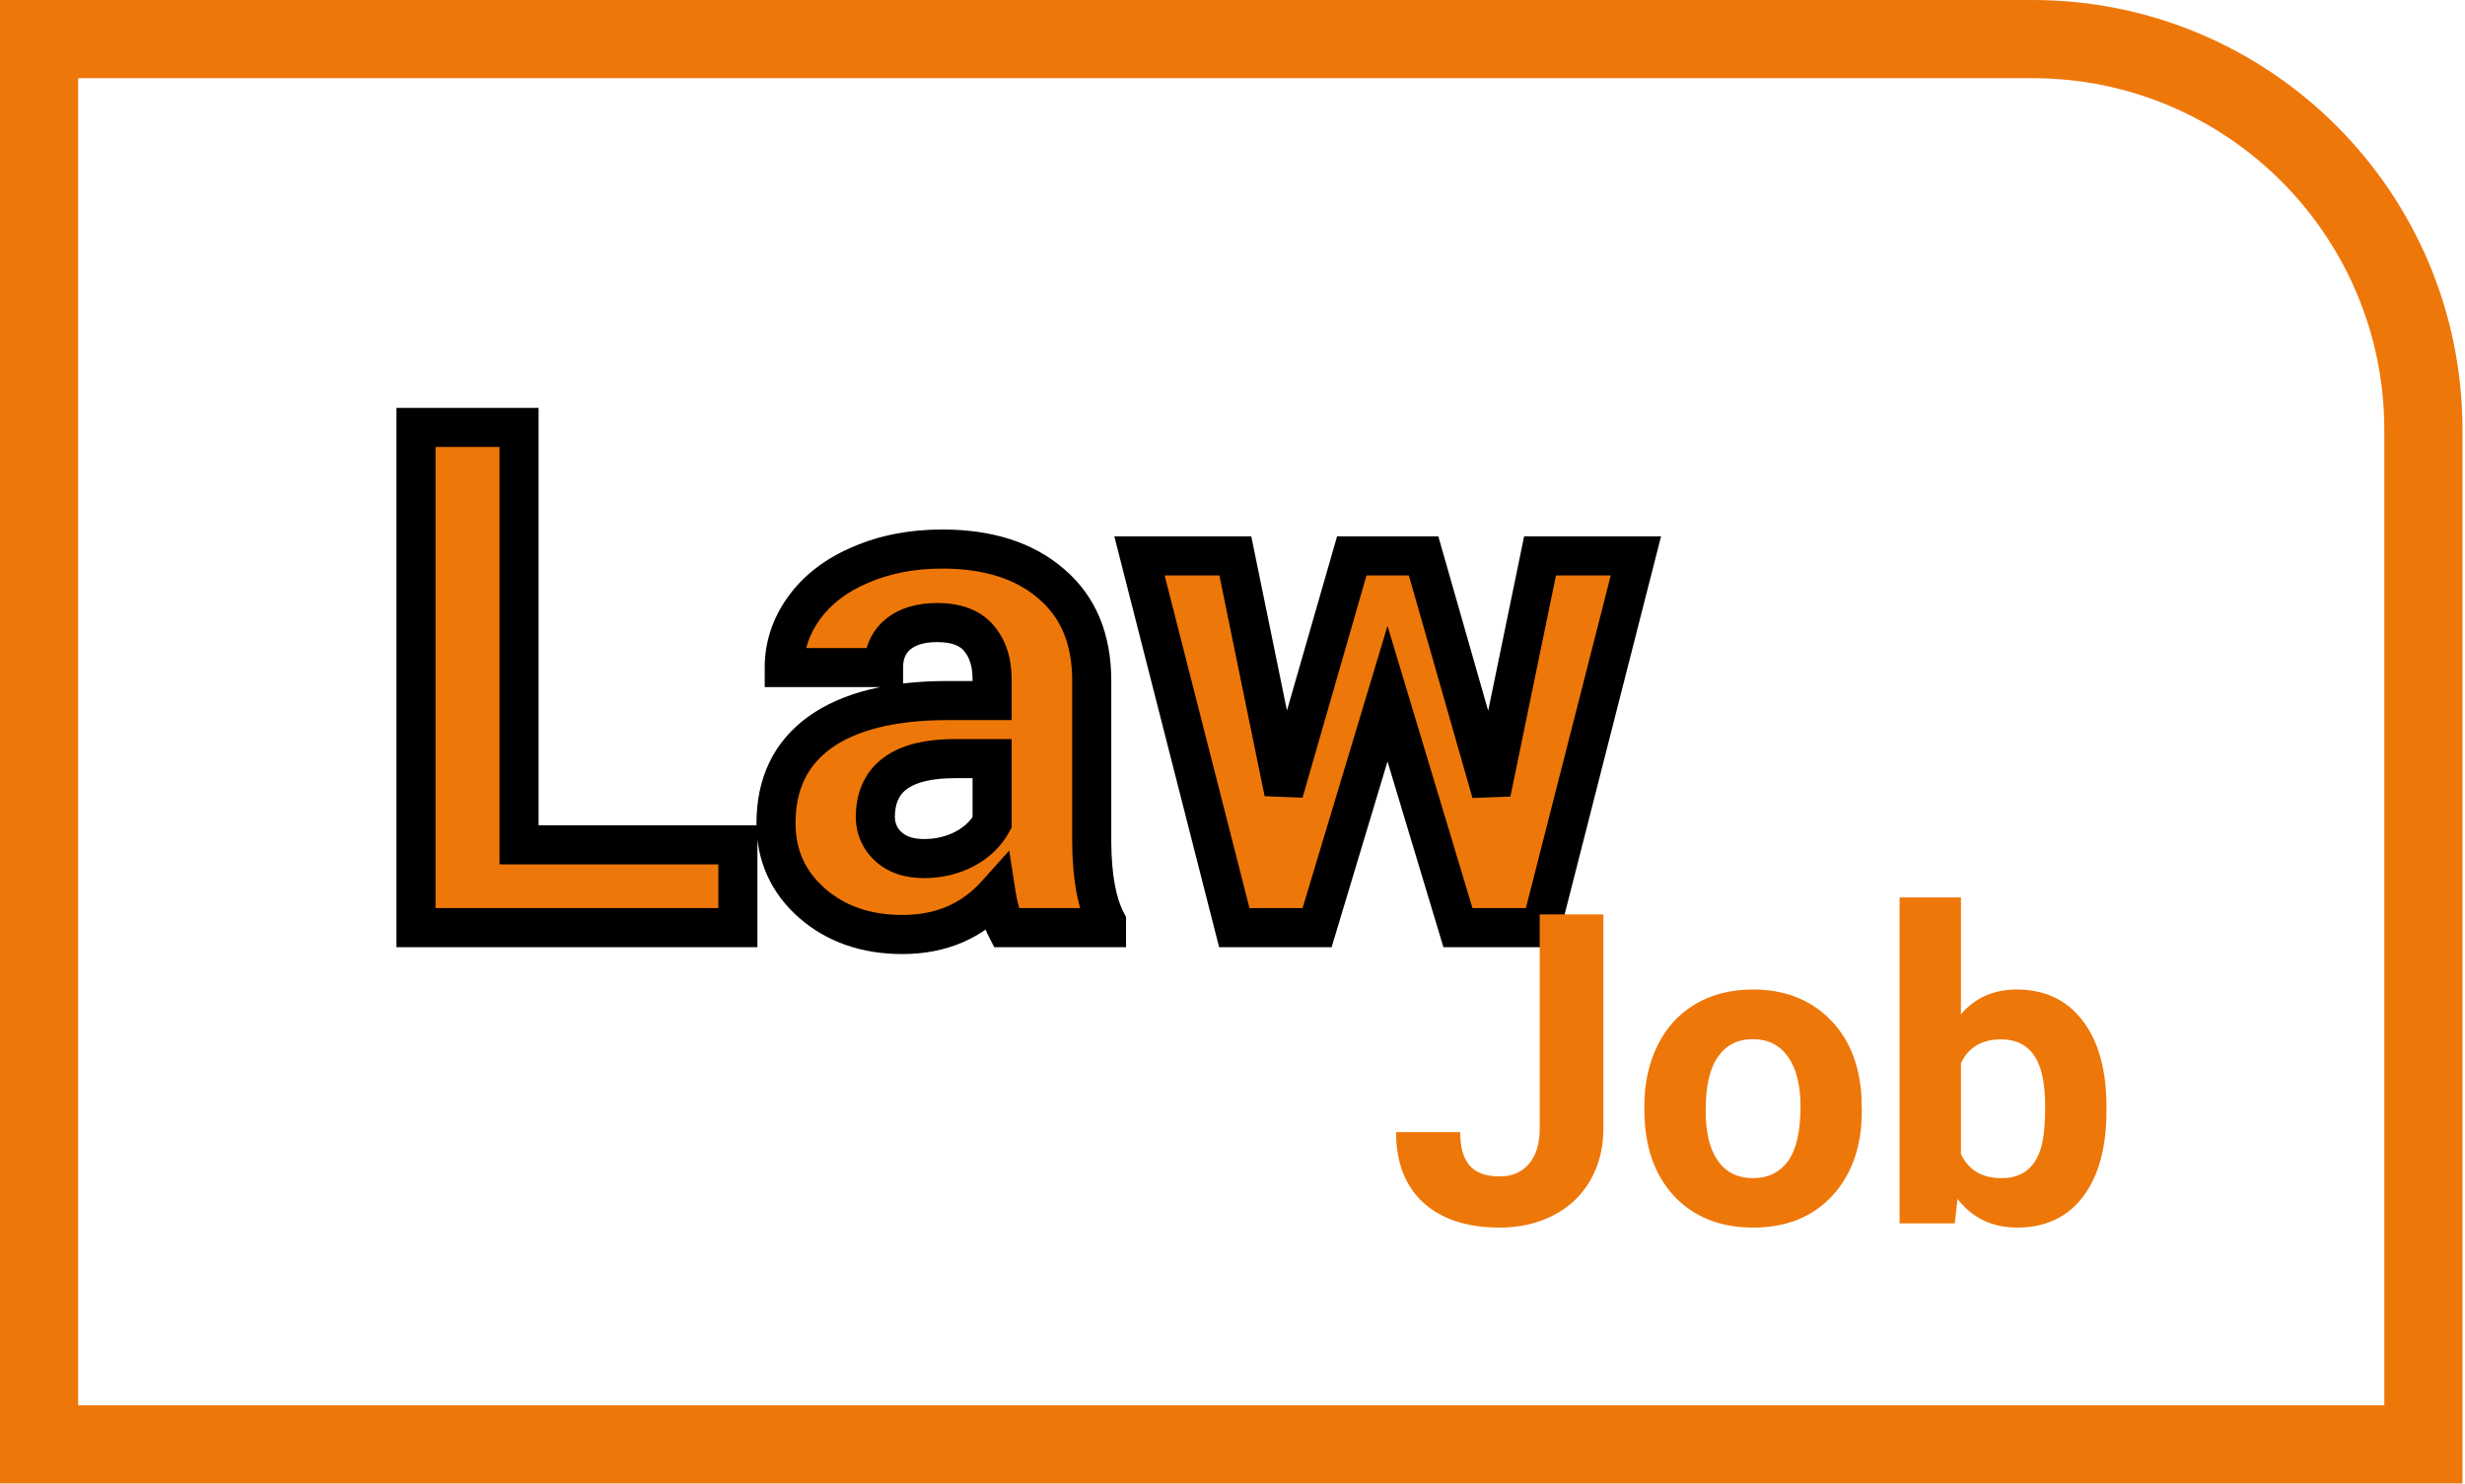 <svg width="392" height="236" viewBox="0 0 392 236" fill="none" xmlns="http://www.w3.org/2000/svg">
<path d="M6.216 6.216H323.225C357.555 6.216 385.384 34.045 385.384 68.375V229.688H6.216V6.216Z" stroke="#EE7709" stroke-width="12.432"/>
<g filter="url(#filter0_bd_102_7)">
<path d="M82.542 121.913H117.343V135.079H66.153V55.536H82.542V121.913ZM160.01 135.079C159.282 133.659 158.754 131.893 158.426 129.78C154.602 134.041 149.63 136.172 143.511 136.172C137.72 136.172 132.913 134.497 129.089 131.146C125.301 127.795 123.407 123.57 123.407 118.471C123.407 112.207 125.72 107.399 130.345 104.049C135.007 100.698 141.727 99.004 150.504 98.968H157.77V95.581C157.77 92.849 157.06 90.664 155.64 89.025C154.256 87.386 152.052 86.566 149.029 86.566C146.37 86.566 144.276 87.204 142.747 88.478C141.253 89.753 140.507 91.501 140.507 93.723H124.718C124.718 90.3 125.774 87.131 127.887 84.217C129.999 81.304 132.986 79.027 136.846 77.388C140.707 75.713 145.041 74.875 149.849 74.875C157.133 74.875 162.906 76.715 167.167 80.393C171.465 84.035 173.613 89.171 173.613 95.799V121.421C173.65 127.03 174.433 131.273 175.963 134.151V135.079H160.01ZM146.953 124.098C149.284 124.098 151.433 123.589 153.4 122.569C155.366 121.512 156.823 120.11 157.77 118.362V108.201H151.87C143.967 108.201 139.76 110.932 139.25 116.395L139.195 117.324C139.195 119.291 139.887 120.912 141.271 122.186C142.655 123.461 144.549 124.098 146.953 124.098ZM237.15 113.609L244.908 75.968H260.15L245.072 135.079H231.851L220.651 97.875L209.452 135.079H196.286L181.207 75.968H196.449L204.153 113.554L214.97 75.968H226.388L237.15 113.609Z" fill="#EE7709"/>
<path d="M82.542 121.913H79.434V125.021H82.542V121.913ZM117.343 121.913H120.451V118.805H117.343V121.913ZM117.343 135.079V138.187H120.451V135.079H117.343ZM66.153 135.079H63.045V138.187H66.153V135.079ZM66.153 55.536V52.428H63.045V55.536H66.153ZM82.542 55.536H85.65V52.428H82.542V55.536ZM82.542 125.021H117.343V118.805H82.542V125.021ZM114.235 121.913V135.079H120.451V121.913H114.235ZM117.343 131.971H66.153V138.187H117.343V131.971ZM69.261 135.079V55.536H63.045V135.079H69.261ZM66.153 58.644H82.542V52.428H66.153V58.644ZM79.434 55.536V121.913H85.65V55.536H79.434ZM160.01 135.079L157.245 136.498L158.111 138.187H160.01V135.079ZM158.426 129.78L161.497 129.304L160.492 122.825L156.113 127.704L158.426 129.78ZM129.089 131.146L127.029 133.474L127.035 133.479L127.04 133.483L129.089 131.146ZM130.345 104.049L128.531 101.525L128.522 101.532L130.345 104.049ZM150.504 98.968V95.86L150.491 95.86L150.504 98.968ZM157.77 98.968V102.076H160.878V98.968H157.77ZM155.64 89.025L153.265 91.03L153.278 91.045L153.291 91.06L155.64 89.025ZM142.747 88.478L140.757 86.091L140.743 86.103L140.729 86.115L142.747 88.478ZM140.507 93.723V96.831H143.615V93.723H140.507ZM124.718 93.723H121.61V96.831H124.718V93.723ZM136.846 77.388L138.061 80.249L138.072 80.244L138.084 80.239L136.846 77.388ZM167.167 80.393L165.136 82.746L165.147 82.755L165.158 82.764L167.167 80.393ZM173.613 121.421H170.506V121.432L170.506 121.442L173.613 121.421ZM175.963 134.151H179.071V133.376L178.707 132.692L175.963 134.151ZM175.963 135.079V138.187H179.071V135.079H175.963ZM153.4 122.569L154.83 125.328L154.85 125.317L154.87 125.307L153.4 122.569ZM157.77 118.362L160.503 119.842L160.878 119.15V118.362H157.77ZM157.77 108.201H160.878V105.093H157.77V108.201ZM139.25 116.395L136.156 116.107L136.151 116.16L136.148 116.213L139.25 116.395ZM139.195 117.324L136.093 117.142L136.088 117.233V117.324H139.195ZM141.271 122.186L143.377 119.9L141.271 122.186ZM162.776 133.661C162.24 132.617 161.79 131.192 161.497 129.304L155.355 130.257C155.717 132.593 156.323 134.701 157.245 136.498L162.776 133.661ZM156.113 127.704C152.922 131.26 148.816 133.064 143.511 133.064V139.28C150.444 139.28 156.281 136.823 160.739 131.856L156.113 127.704ZM143.511 133.064C138.362 133.064 134.316 131.594 131.137 128.808L127.04 133.483C131.51 137.4 137.079 139.28 143.511 139.28V133.064ZM131.148 128.818C128.033 126.063 126.515 122.688 126.515 118.471H120.299C120.299 124.452 122.568 129.527 127.029 133.474L131.148 128.818ZM126.515 118.471C126.515 113.091 128.437 109.269 132.168 106.565L128.522 101.532C123.003 105.53 120.299 111.323 120.299 118.471H126.515ZM132.159 106.572C136.085 103.751 142.065 102.111 150.517 102.076L150.491 95.86C141.388 95.898 133.929 97.645 128.531 101.525L132.159 106.572ZM150.504 102.076H157.77V95.86H150.504V102.076ZM160.878 98.968V95.581H154.662V98.968H160.878ZM160.878 95.581C160.878 92.302 160.015 89.328 157.988 86.989L153.291 91.06C154.105 91.999 154.662 93.397 154.662 95.581H160.878ZM158.014 87.02C155.827 84.43 152.578 83.459 149.029 83.459V89.674C151.527 89.674 152.684 90.342 153.265 91.03L158.014 87.02ZM149.029 83.459C145.889 83.459 143.008 84.215 140.757 86.091L144.736 90.866C145.544 90.193 146.852 89.674 149.029 89.674V83.459ZM140.729 86.115C138.448 88.062 137.399 90.726 137.399 93.723H143.615C143.615 92.277 144.059 91.445 144.764 90.842L140.729 86.115ZM140.507 90.615H124.718V96.831H140.507V90.615ZM127.826 93.723C127.826 90.99 128.654 88.454 130.403 86.041L125.37 82.393C122.894 85.808 121.61 89.609 121.61 93.723H127.826ZM130.403 86.041C132.132 83.656 134.633 81.704 138.061 80.249L135.632 74.528C131.338 76.35 127.866 78.951 125.37 82.393L130.403 86.041ZM138.084 80.239C141.502 78.756 145.406 77.983 149.849 77.983V71.767C144.676 71.767 139.912 72.67 135.609 74.537L138.084 80.239ZM149.849 77.983C156.611 77.983 161.588 79.683 165.136 82.746L169.198 78.04C164.223 73.746 157.655 71.767 149.849 71.767V77.983ZM165.158 82.764C168.633 85.709 170.506 89.905 170.506 95.799H176.721C176.721 88.436 174.296 82.361 169.176 78.022L165.158 82.764ZM170.506 95.799V121.421H176.721V95.799H170.506ZM170.506 121.442C170.543 127.238 171.34 132.077 173.218 135.61L178.707 132.692C177.526 130.47 176.757 126.822 176.721 121.401L170.506 121.442ZM172.855 134.151V135.079H179.071V134.151H172.855ZM175.963 131.971H160.01V138.187H175.963V131.971ZM146.953 127.206C149.755 127.206 152.398 126.589 154.83 125.328L151.969 119.81C150.468 120.588 148.813 120.99 146.953 120.99V127.206ZM154.87 125.307C157.304 124 159.232 122.188 160.503 119.842L155.037 116.882C154.414 118.033 153.429 119.025 151.929 119.831L154.87 125.307ZM160.878 118.362V108.201H154.662V118.362H160.878ZM157.77 105.093H151.87V111.309H157.77V105.093ZM151.87 105.093C147.635 105.093 143.915 105.812 141.095 107.643C138.113 109.579 136.489 112.53 136.156 116.107L142.345 116.684C142.521 114.797 143.256 113.651 144.48 112.856C145.867 111.955 148.202 111.309 151.87 111.309V105.093ZM136.148 116.213L136.093 117.142L142.298 117.507L142.353 116.578L136.148 116.213ZM136.088 117.324C136.088 120.115 137.111 122.58 139.166 124.472L143.377 119.9C142.664 119.243 142.303 118.467 142.303 117.324H136.088ZM139.166 124.472C141.27 126.41 143.993 127.206 146.953 127.206V120.99C145.105 120.99 144.041 120.512 143.377 119.9L139.166 124.472ZM237.15 113.609L234.162 114.464L240.194 114.236L237.15 113.609ZM244.908 75.968V72.86H242.375L241.864 75.341L244.908 75.968ZM260.15 75.968L263.162 76.736L264.15 72.86H260.15V75.968ZM245.072 135.079V138.187H247.486L248.083 135.848L245.072 135.079ZM231.851 135.079L228.875 135.975L229.541 138.187H231.851V135.079ZM220.651 97.875L223.627 96.979L220.651 87.093L217.675 96.979L220.651 97.875ZM209.452 135.079V138.187H211.762L212.428 135.975L209.452 135.079ZM196.286 135.079L193.274 135.848L193.871 138.187H196.286V135.079ZM181.207 75.968V72.86H177.207L178.196 76.736L181.207 75.968ZM196.449 75.968L199.494 75.344L198.985 72.86H196.449V75.968ZM204.153 113.554L201.108 114.178L207.139 114.414L204.153 113.554ZM214.97 75.968V72.86H212.63L211.983 75.108L214.97 75.968ZM226.388 75.968L229.376 75.114L228.732 72.86H226.388V75.968ZM240.194 114.236L247.952 76.595L241.864 75.341L234.106 112.982L240.194 114.236ZM244.908 79.076H260.15V72.86H244.908V79.076ZM257.139 75.2L242.06 134.311L248.083 135.848L263.162 76.736L257.139 75.2ZM245.072 131.971H231.851V138.187H245.072V131.971ZM234.827 134.184L223.627 96.979L217.675 98.771L228.875 135.975L234.827 134.184ZM217.675 96.979L206.476 134.184L212.428 135.975L223.627 98.771L217.675 96.979ZM209.452 131.971H196.286V138.187H209.452V131.971ZM199.297 134.311L184.219 75.2L178.196 76.736L193.274 135.848L199.297 134.311ZM181.207 79.076H196.449V72.86H181.207V79.076ZM193.405 76.592L201.108 114.178L207.197 112.931L199.494 75.344L193.405 76.592ZM207.139 114.414L217.956 76.827L211.983 75.108L201.166 112.695L207.139 114.414ZM214.97 79.076H226.388V72.86H214.97V79.076ZM223.399 76.822L234.162 114.464L240.138 112.755L229.376 75.114L223.399 76.822Z" fill="black"/>
</g>
<path d="M244.857 145.403H254.98V179.416C254.98 182.543 254.283 185.31 252.888 187.717C251.516 190.102 249.57 191.946 247.051 193.251C244.531 194.556 241.685 195.208 238.514 195.208C233.317 195.208 229.268 193.892 226.366 191.26C223.464 188.606 222.013 184.86 222.013 180.024H232.204C232.204 182.431 232.71 184.208 233.722 185.355C234.734 186.502 236.332 187.076 238.514 187.076C240.448 187.076 241.989 186.412 243.136 185.085C244.284 183.758 244.857 181.868 244.857 179.416V145.403ZM261.493 175.941C261.493 172.319 262.19 169.091 263.585 166.257C264.979 163.422 266.982 161.229 269.591 159.677C272.223 158.125 275.271 157.348 278.735 157.348C283.662 157.348 287.677 158.856 290.782 161.87C293.909 164.884 295.652 168.979 296.012 174.153L296.079 176.649C296.079 182.251 294.516 186.75 291.389 190.147C288.262 193.521 284.067 195.208 278.803 195.208C273.539 195.208 269.332 193.521 266.183 190.147C263.056 186.772 261.493 182.183 261.493 176.38V175.941ZM271.244 176.649C271.244 180.114 271.897 182.768 273.202 184.613C274.506 186.435 276.373 187.346 278.803 187.346C281.165 187.346 283.01 186.446 284.337 184.647C285.664 182.824 286.328 179.923 286.328 175.941C286.328 172.544 285.664 169.912 284.337 168.045C283.01 166.178 281.142 165.244 278.735 165.244C276.351 165.244 274.506 166.178 273.202 168.045C271.897 169.89 271.244 172.758 271.244 176.649ZM334.985 176.616C334.985 182.465 333.737 187.031 331.24 190.315C328.743 193.577 325.256 195.208 320.779 195.208C316.82 195.208 313.66 193.69 311.297 190.653L310.859 194.533H302.086V142.704H311.837V161.296C314.087 158.664 317.045 157.348 320.712 157.348C325.166 157.348 328.653 158.991 331.172 162.275C333.714 165.537 334.985 170.137 334.985 176.076V176.616ZM325.233 175.907C325.233 172.218 324.649 169.53 323.479 167.843C322.309 166.133 320.566 165.278 318.249 165.278C315.144 165.278 313.007 166.549 311.837 169.091V183.499C313.03 186.064 315.189 187.346 318.316 187.346C321.465 187.346 323.535 185.794 324.525 182.69C324.997 181.205 325.233 178.944 325.233 175.907Z" fill="#EE7709"/>
<defs>
<filter id="filter0_bd_102_7" x="53.721" y="43.104" width="218.861" height="117.932" filterUnits="userSpaceOnUse" color-interpolation-filters="sRGB">
<feFlood flood-opacity="0" result="BackgroundImageFix"/>
<feGaussianBlur in="BackgroundImage" stdDeviation="6.216"/>
<feComposite in2="SourceAlpha" operator="in" result="effect1_backgroundBlur_102_7"/>
<feColorMatrix in="SourceAlpha" type="matrix" values="0 0 0 0 0 0 0 0 0 0 0 0 0 0 0 0 0 0 127 0" result="hardAlpha"/>
<feOffset dy="12.432"/>
<feGaussianBlur stdDeviation="6.216"/>
<feComposite in2="hardAlpha" operator="out"/>
<feColorMatrix type="matrix" values="0 0 0 0 0 0 0 0 0 0 0 0 0 0 0 0 0 0 0.25 0"/>
<feBlend mode="normal" in2="effect1_backgroundBlur_102_7" result="effect2_dropShadow_102_7"/>
<feBlend mode="normal" in="SourceGraphic" in2="effect2_dropShadow_102_7" result="shape"/>
</filter>
</defs>
</svg>
